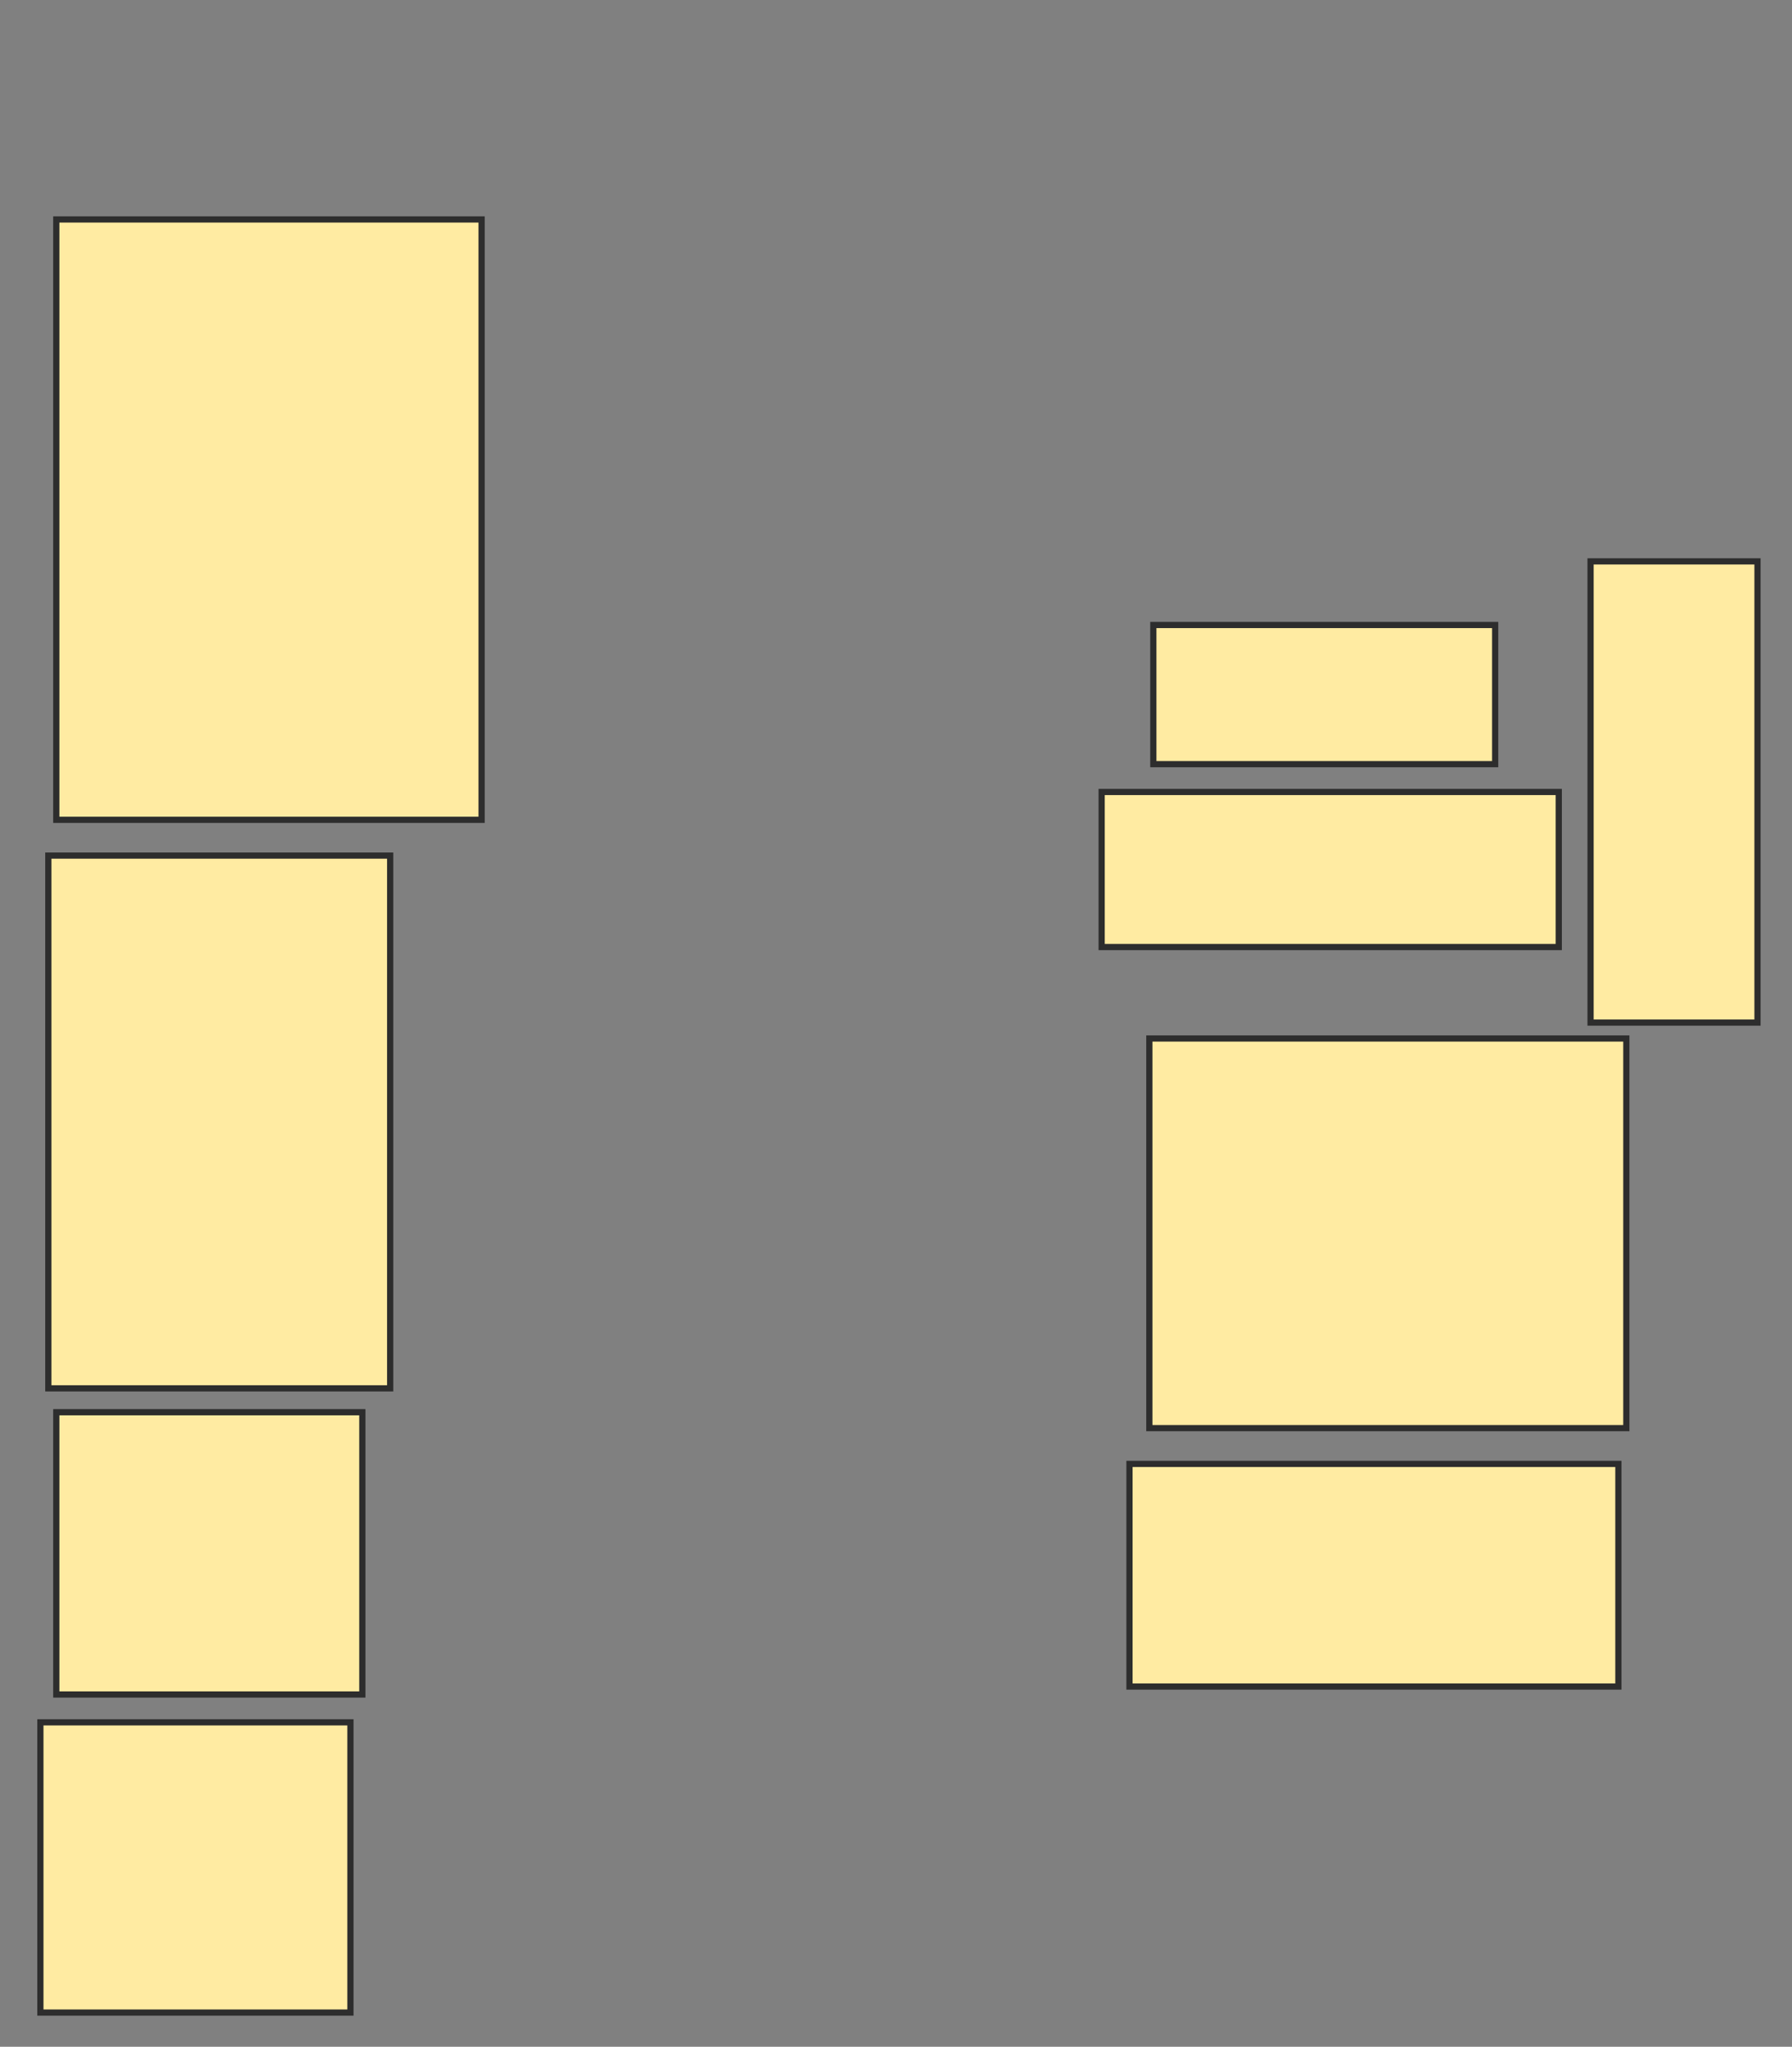 <svg xmlns="http://www.w3.org/2000/svg" width="289" height="330">
 <rect width="100%" height="100%" fill="#808080" stroke="none"/>
 <!-- Created with Image Occlusion Enhanced -->
 <g>
  <title>Labels</title>
 </g>
 <g>
  <title>Masks</title>
  <rect id="9f5e16867d464b7c86e2d97c05beb1c5-ao-1" height="96.795" width="68.59" y="35.385" x="9.077" stroke-linecap="null" stroke-linejoin="null" stroke-dasharray="null" stroke="#2D2D2D" fill="#FFEBA2"/>
  <rect stroke="#2D2D2D" id="9f5e16867d464b7c86e2d97c05beb1c5-ao-2" height="85.897" width="55.128" y="137.949" x="7.795" stroke-linecap="null" stroke-linejoin="null" stroke-dasharray="null" fill="#FFEBA2"/>
  <rect id="9f5e16867d464b7c86e2d97c05beb1c5-ao-3" height="45.513" width="49.359" y="227.692" x="9.077" stroke-linecap="null" stroke-linejoin="null" stroke-dasharray="null" stroke="#2D2D2D" fill="#FFEBA2"/>
  <rect id="9f5e16867d464b7c86e2d97c05beb1c5-ao-4" height="46.795" width="50" y="277.692" x="6.513" stroke-linecap="null" stroke-linejoin="null" stroke-dasharray="null" stroke="#2D2D2D" fill="#FFEBA2"/>
  <rect id="9f5e16867d464b7c86e2d97c05beb1c5-ao-5" height="22.436" width="55.128" y="100.769" x="186" stroke-linecap="null" stroke-linejoin="null" stroke-dasharray="null" stroke="#2D2D2D" fill="#FFEBA2"/>
  <rect id="9f5e16867d464b7c86e2d97c05beb1c5-ao-6" height="74.359" width="26.923" y="90.513" x="256.513" stroke-linecap="null" stroke-linejoin="null" stroke-dasharray="null" stroke="#2D2D2D" fill="#FFEBA2"/>
  <rect id="9f5e16867d464b7c86e2d97c05beb1c5-ao-7" height="25" width="73.718" y="127.692" x="177.667" stroke-linecap="null" stroke-linejoin="null" stroke-dasharray="null" stroke="#2D2D2D" fill="#FFEBA2"/>
  <rect id="9f5e16867d464b7c86e2d97c05beb1c5-ao-8" height="62.821" width="76.923" y="167.436" x="185.359" stroke-linecap="null" stroke-linejoin="null" stroke-dasharray="null" stroke="#2D2D2D" fill="#FFEBA2"/>
  <rect id="9f5e16867d464b7c86e2d97c05beb1c5-ao-9" height="35.897" width="78.846" y="236.026" x="182.154" stroke-linecap="null" stroke-linejoin="null" stroke-dasharray="null" stroke="#2D2D2D" fill="#FFEBA2"/>
 </g>
</svg>